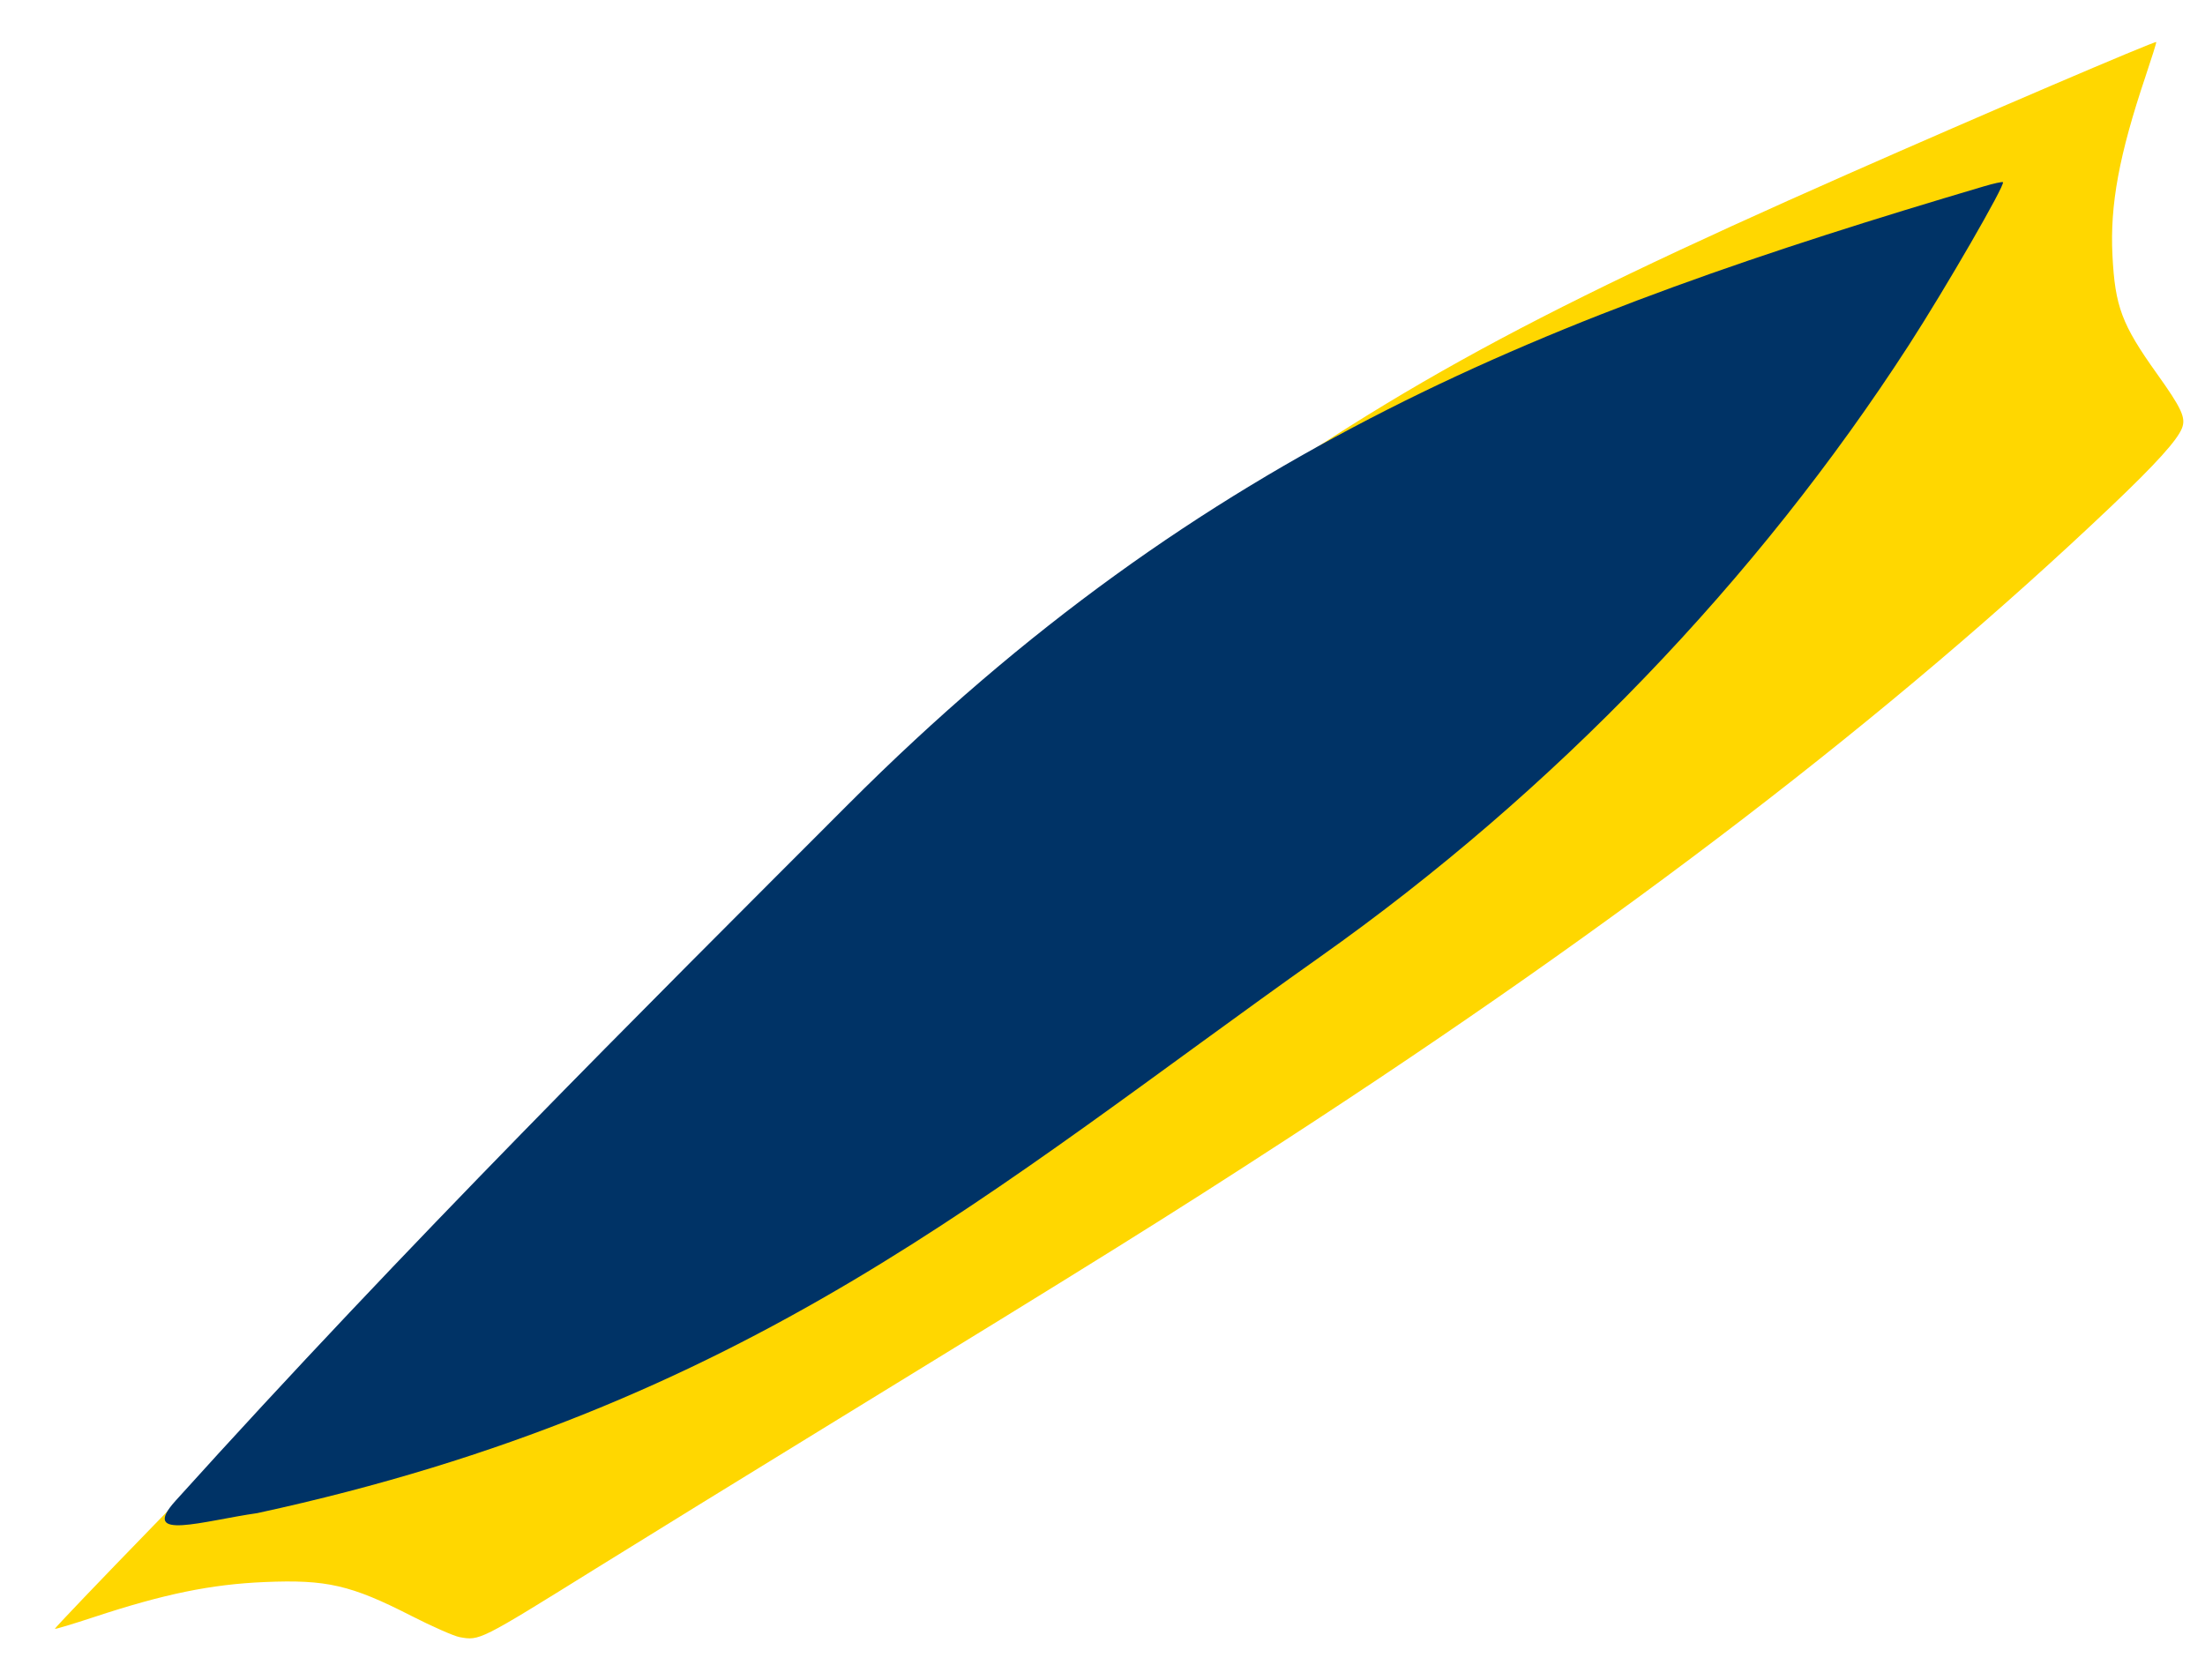 <?xml version="1.0" encoding="UTF-8" standalone="no"?>
<svg
   xmlns:dc="http://purl.org/dc/elements/1.1/"
   xmlns:cc="http://creativecommons.org/ns#"
   xmlns:rdf="http://www.w3.org/1999/02/22-rdf-syntax-ns#"
   xmlns:svg="http://www.w3.org/2000/svg"
   xmlns="http://www.w3.org/2000/svg"
   xmlns:sodipodi="http://sodipodi.sourceforge.net/DTD/sodipodi-0.dtd"
   xmlns:inkscape="http://www.inkscape.org/namespaces/inkscape"
   width="210mm"
   height="160mm"
   viewBox="0 0 210 160"
   version="1.1"
   id="svg8"
   sodipodi:docname="カヌー.svg"
   inkscape:version="1.0.2-2 (e86c870879, 2021-01-15)">
  <defs
     id="defs2" />
  <sodipodi:namedview
     id="base"
     pagecolor="#ffffff"
     bordercolor="#666666"
     borderopacity="1.0"
     inkscape:pageopacity="0.0"
     inkscape:pageshadow="2"
     inkscape:zoom="2.8"
     inkscape:cx="354.93702"
     inkscape:cy="236.35428"
     inkscape:document-units="mm"
     inkscape:current-layer="layer1"
     inkscape:document-rotation="0"
     showgrid="false"
     inkscape:window-width="1898"
     inkscape:window-height="1020"
     inkscape:window-x="0"
     inkscape:window-y="0"
     inkscape:window-maximized="0"
     units="mm"
     height="287mm" />
  <g
     inkscape:label="レイヤー 1"
     inkscape:groupmode="layer"
     id="layer1">
    <path
       style="fill:#ffd700;fill-opacity:1;stroke:none;stroke-width:0.24"
       d="m 43.762,155.933 c -0.54,-0.099 -2.614,-1.014 -4.608,-2.032 -5.73,-2.928 -8.053,-3.463 -13.947,-3.211 -5.129,0.219 -9.576,1.132 -16.265,3.339 -1.999,0.659 -3.673,1.163 -3.719,1.119 -0.046,-0.044 4.211,-4.5 9.462,-9.902 5.25,-5.402 18.077,-18.659 28.503,-29.46 C 85.641,71.806 89.162,68.519 110.423,53.021 131.43,37.708 144.122,30.654 176.037,16.556 188.674,10.974 205.233,3.886 205.358,4.004 c 0.032,0.03 -0.428,1.501 -1.022,3.269 -2.518,7.492 -3.393,12.23 -3.15,17.046 0.247,4.879 0.886,6.583 4.223,11.258 2.375,3.327 2.785,4.217 2.4,5.203 -0.45,1.152 -2.516,3.433 -6.752,7.458 -20.835,19.791 -46.355,39.378 -78.6,60.327 -11.403,7.408 -16.935,10.86 -43.688,27.263 -7.673,4.705 -17.62,10.835 -22.104,13.624 -11.032,6.861 -10.98,6.834 -12.903,6.482 z"
       id="path849" />
    <path
       style="fill:#003366;fill-opacity:1;stroke:none;stroke-width:0.24"
       d="M 16.71,142.957 C 38.889,118.386 60.999,96.421 80.751,76.641 114.701,42.64 147.695,29.963 188.952,17.747 c 0.93,-0.276 1.743,-0.452 1.805,-0.393 0.24,0.228 -5.451,10.082 -8.946,15.491 -14.484,22.417 -33.891,42.59 -56.068,58.282 -31.062,21.979 -54.258,42.818 -101.24,52.998 -5.074,0.719 -11.298,2.72 -7.793,-1.167 z"
       id="path851"
       sodipodi:nodetypes="cssccccc" />
  </g>
</svg>
